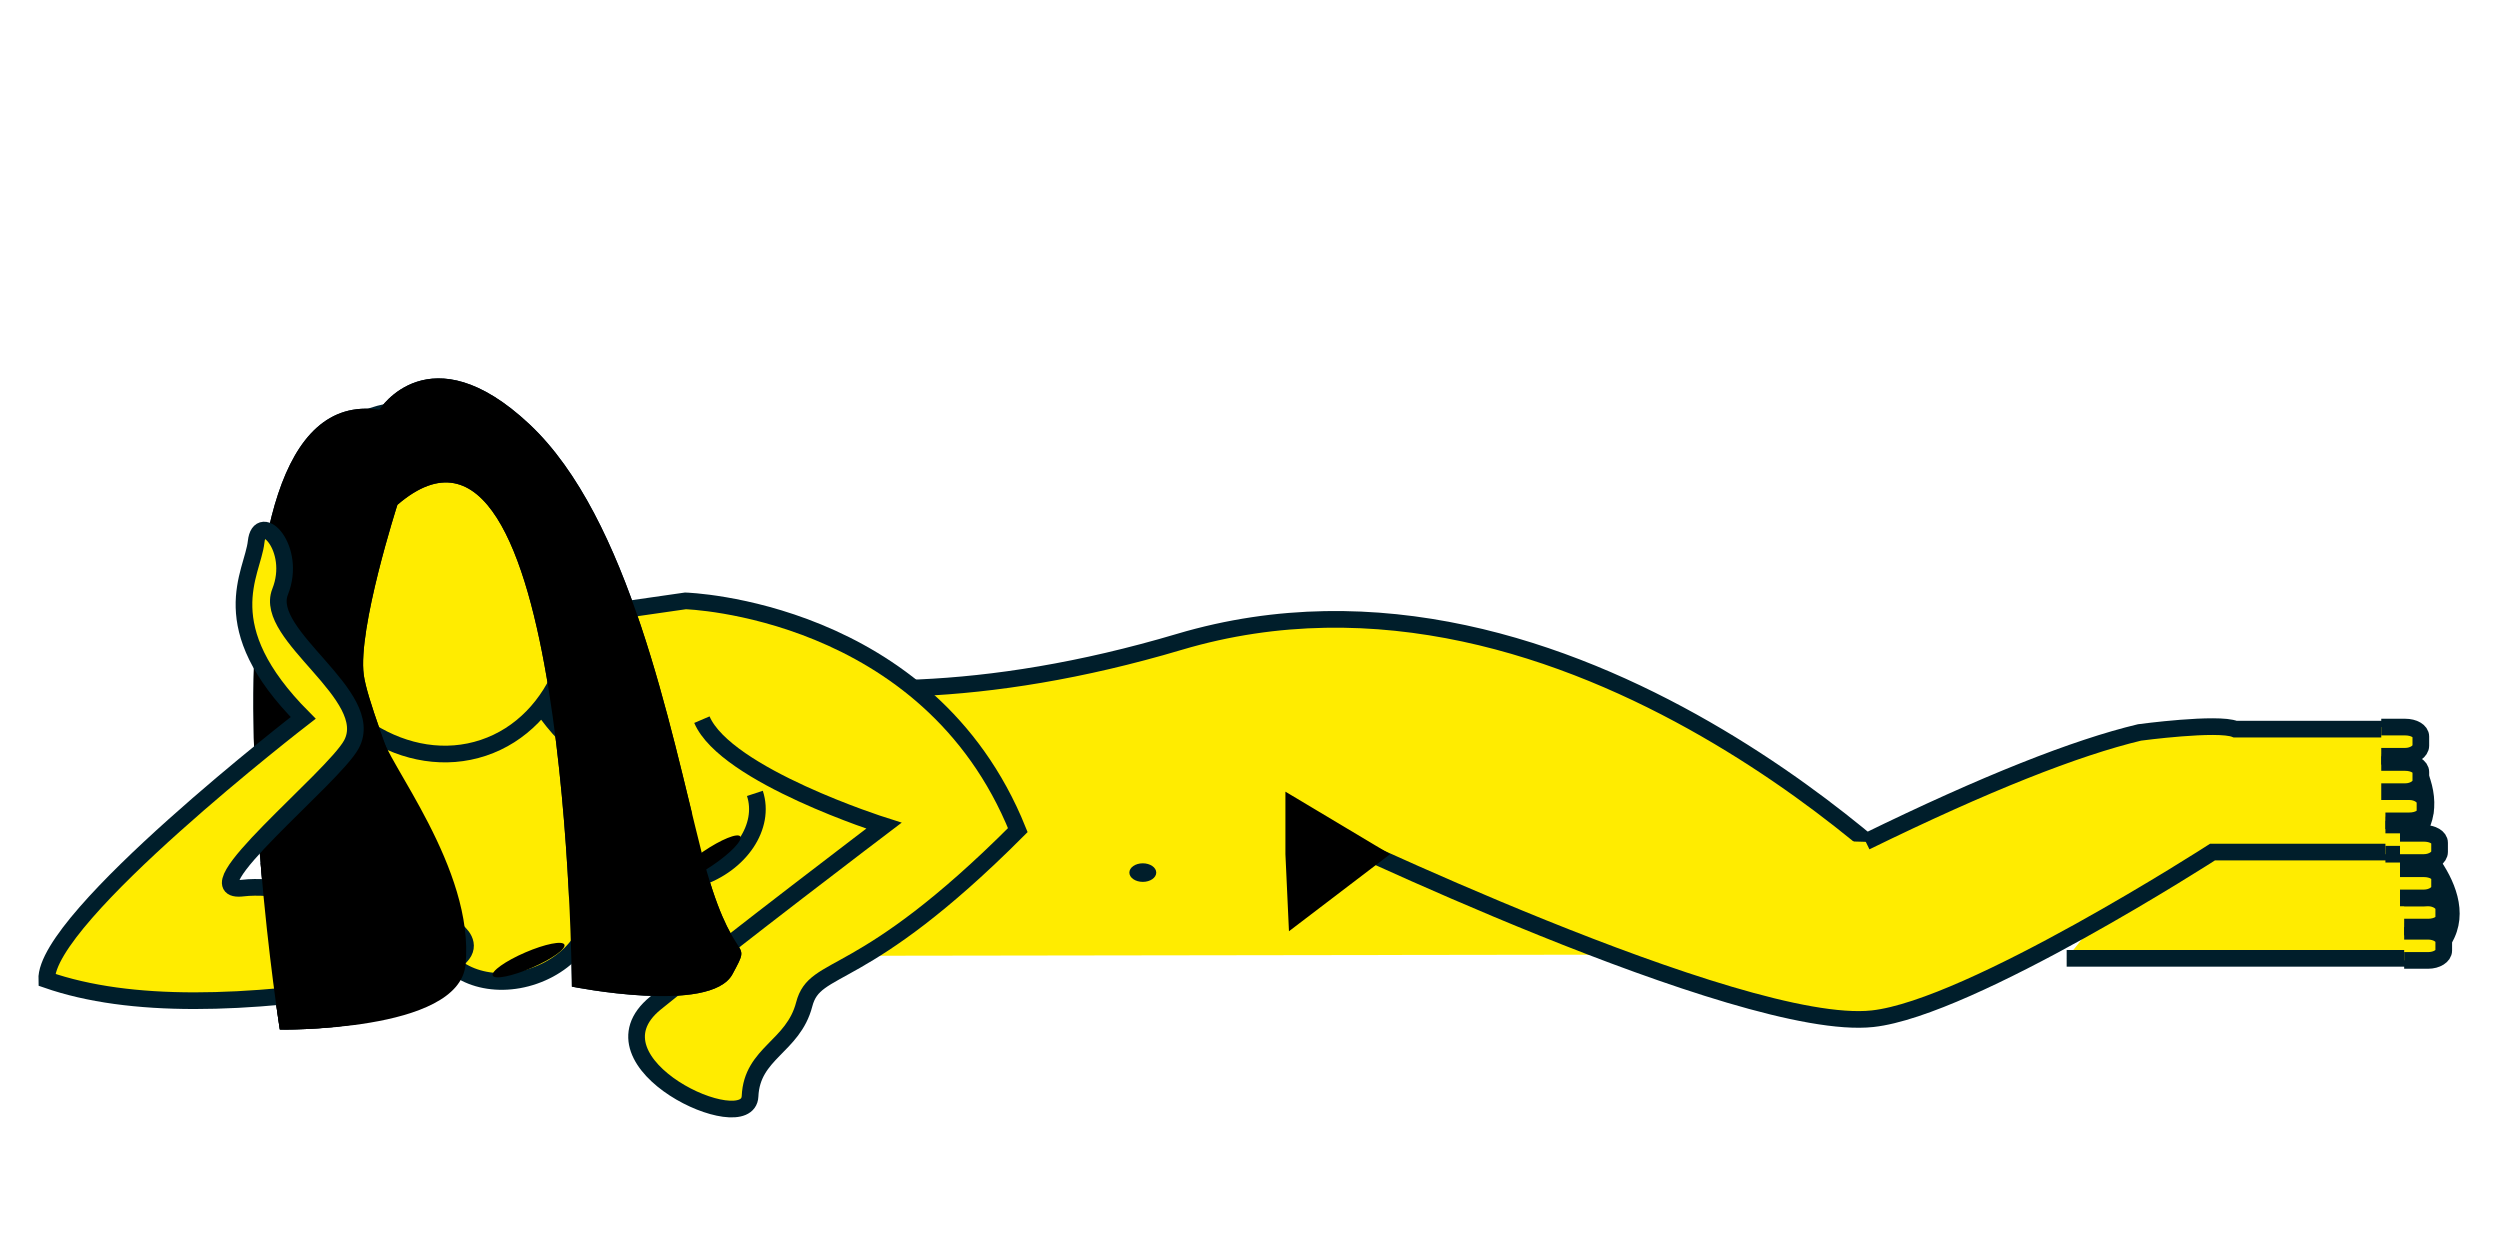 <?xml version="1.0" encoding="utf-8"?>
<!-- Generator: Adobe Illustrator 15.0.0, SVG Export Plug-In . SVG Version: 6.00 Build 0)  -->
<!DOCTYPE svg PUBLIC "-//W3C//DTD SVG 1.1//EN" "http://www.w3.org/Graphics/SVG/1.1/DTD/svg11.dtd">
<svg version="1.1" id="front_view" xmlns="http://www.w3.org/2000/svg" xmlns:xlink="http://www.w3.org/1999/xlink" x="0px" y="0px"
	 width="1200px" height="600px" viewBox="0 0 1200 600" enable-background="new 0 0 1200 600" xml:space="preserve">
<g id="Layer_1">
</g>
<path fill-rule="evenodd" clip-rule="evenodd" fill="#FFEC00" stroke="#001E2B" stroke-width="8" stroke-miterlimit="10" d="
	M236,459c0,0-58.256-26.397-41.491-41.245s-16.167-54.305-19.898-67.666s84.294,2.7,78.145-16.649s24.14,38.916,26.245,16.533
	s-19.206-34.488-0.228-52.973c0,0,97.737,67.42,287.318,11.09s362.982,125.994,362.982,125.994L945,458"/>
<path fill-rule="evenodd" clip-rule="evenodd" fill="#FFEC00" stroke="#001E2B" stroke-width="8" stroke-miterlimit="10" d="
	M336.911,345.436c11.476,26.862,87.351,50.903,87.351,50.903s-74.161,56.244-109.637,85.145s44.476,65.595,45.402,44.724
	s20.689-23.676,25.992-44.096s26.986-7.936,102.533-83.659C445.51,291.824,329.02,288.424,329.02,288.424l-39.799,5.729"/>
<g id="Layer_4">
	<path fill-rule="evenodd" clip-rule="evenodd" fill="#FFEC00" stroke="#001E2B" stroke-width="8" stroke-miterlimit="10" d="
		M1039,401h117c0,0,40.059,35.916,8.561,59H992"/>
	
		<ellipse transform="matrix(0.949 -0.317 0.317 0.949 -77.859 79.348)" fill-rule="evenodd" clip-rule="evenodd" fill="#FFEC00" stroke="#001E2B" stroke-width="8" stroke-miterlimit="10" cx="205.219" cy="279.244" rx="69.281" ry="83.933"/>
	<path fill-rule="evenodd" clip-rule="evenodd" fill="#001E2B" d="M190.75,242.319c0,0-19.139,59.51-16.14,81.64
		s41.935,106.529,40.466,139.326s-80.763,30.873-80.763,30.873s-49.699-311.97,47.796-297.516c0,0,23.999-38.044,71.996,6.954
		s67.497,145.645,82.496,204.816s25.499,39.672,14.999,59.171s-77.101,5.999-77.101,5.999S272.887,171.547,190.75,242.319z"/>
	<ellipse fill-rule="evenodd" clip-rule="evenodd" fill="#001E2B" cx="548.546" cy="418.845" rx="6.454" ry="4.457"/>
	<path fill-rule="evenodd" clip-rule="evenodd" fill="#FFEC00" stroke="#001E2B" stroke-width="8" stroke-miterlimit="10" d="
		M629.587,396.586c0,0,206.051,99.296,269.267,92.396C945.94,483.842,1062,409,1062,409h89.561c31.498-23.084-4.561-59-4.561-59
		h-74.053c-8.367-3.464-45.987,1.573-45.987,1.573c-30.532,7.312-73.781,24.327-131.386,52.512"/>
	<path fill-rule="evenodd" clip-rule="evenodd" fill="#FFEC00" stroke="#001E2B" stroke-width="8" stroke-miterlimit="10" d="
		M1145,396h11.5c4.143,0,7.5,2.234,7.5,4.85v4.417c0,2.614-3.357,4.733-7.5,4.733H1145"/>
	<path fill-rule="evenodd" clip-rule="evenodd" fill="#FFEC00" stroke="#001E2B" stroke-width="8" stroke-miterlimit="10" d="
		M1145,380h11.5c4.143,0,7.5,2.457,7.5,5.072v4.417c0,2.614-3.357,4.511-7.5,4.511H1145"/>
	<path fill-rule="evenodd" clip-rule="evenodd" fill="#FFEC00" stroke="#001E2B" stroke-width="8" stroke-miterlimit="10" d="
		M1143,366h11.5c4.143,0,7.5,1.942,7.5,4.557v4.418c0,2.614-3.357,5.025-7.5,5.025H1143"/>
	<path fill-rule="evenodd" clip-rule="evenodd" fill="#FFEC00" stroke="#001E2B" stroke-width="8" stroke-miterlimit="10" d="
		M1143,349h11.5c4.143,0,7.5,1.903,7.5,4.518v4.417c0,2.614-3.357,5.065-7.5,5.065H1143"/>
	<path fill-rule="evenodd" clip-rule="evenodd" fill="#FFEC00" stroke="#001E2B" stroke-width="8" stroke-miterlimit="10" d="
		M1154,447h11.5c4.143,0,7.5,2.234,7.5,4.85v4.417c0,2.614-3.357,4.733-7.5,4.733H1154"/>
	<path fill-rule="evenodd" clip-rule="evenodd" fill="#FFEC00" stroke="#001E2B" stroke-width="8" stroke-miterlimit="10" d="
		M1154,431h11.5c4.143,0,7.5,2.457,7.5,5.072v4.417c0,2.614-3.357,4.511-7.5,4.511H1154"/>
	<path fill-rule="evenodd" clip-rule="evenodd" fill="#FFEC00" stroke="#001E2B" stroke-width="8" stroke-miterlimit="10" d="
		M1152,417h11.5c4.143,0,7.5,1.942,7.5,4.557v4.418c0,2.614-3.357,5.025-7.5,5.025H1152"/>
	<path fill-rule="evenodd" clip-rule="evenodd" fill="#FFEC00" stroke="#001E2B" stroke-width="8" stroke-miterlimit="10" d="
		M1152,400h11.5c4.143,0,7.5,1.903,7.5,4.518v4.417c0,2.614-3.357,5.065-7.5,5.065H1152"/>
	<path fill-rule="evenodd" clip-rule="evenodd" fill="#FFEC00" stroke="#001E2B" stroke-width="8" stroke-miterlimit="10" d="
		M362.348,380.823c5.209,15.8-6.938,34.005-27.131,40.664c-20.194,6.657-40.787-0.753-45.996-16.552"/>
	<path fill-rule="evenodd" clip-rule="evenodd" fill="#FFEC00" stroke="#001E2B" stroke-width="8" stroke-miterlimit="10" d="
		M282.882,427.271c5.485,15.706-6.342,34.121-26.417,41.132c-20.074,7.01-40.793-0.04-46.278-15.745"/>
	
		<ellipse transform="matrix(0.918 -0.396 0.396 0.918 -161.787 138.137)" fill-rule="evenodd" clip-rule="evenodd" cx="253.745" cy="461" rx="18.745" ry="4"/>
	
		<ellipse transform="matrix(0.828 -0.561 0.561 0.828 -172.618 261.486)" fill-rule="evenodd" clip-rule="evenodd" cx="339.745" cy="412" rx="18.745" ry="3.999"/>
	<path fill-rule="evenodd" clip-rule="evenodd" d="M190.75,242.319c0,0-19.139,59.51-16.14,81.64s41.935,106.529,40.466,139.326
		s-80.763,30.873-80.763,30.873s-49.699-311.97,47.796-297.516c0,0,23.999-38.044,71.996,6.954s67.497,145.645,82.496,204.816
		s25.499,39.672,14.999,59.171s-77.101,5.999-77.101,5.999S272.887,171.547,190.75,242.319z"/>
</g>
<path fill-rule="evenodd" clip-rule="evenodd" fill="#FFEC00" stroke="#001E2B" stroke-width="8" stroke-miterlimit="10" d="
	M145.533,344.583c0,0-124.289,95.906-123.103,125.702c40.191,13.993,95.631,12.154,159.403,1.935s35.274-26.976,35.274-26.976
	s-73.409-22.298-100.452-18.979s43.394-52.964,52.034-68.987c12.643-23.447-42.551-52.278-34.236-73.217
	s-9.861-39.295-11.515-23.968S101.562,300.427,145.533,344.583z"/>
<g id="Layer_5">
	<polygon fill-rule="evenodd" clip-rule="evenodd" points="667.229,410.018 617,380 617,410 618.702,447 	"/>
	<path fill-rule="evenodd" clip-rule="evenodd" d="M183.104,352.434C184.781,364.812,228,417,223.455,463.082
		c-3.222,32.672-89.141,31.076-89.141,31.076s-5.476-34.373-9.227-79.771"/>
</g>
</svg>
